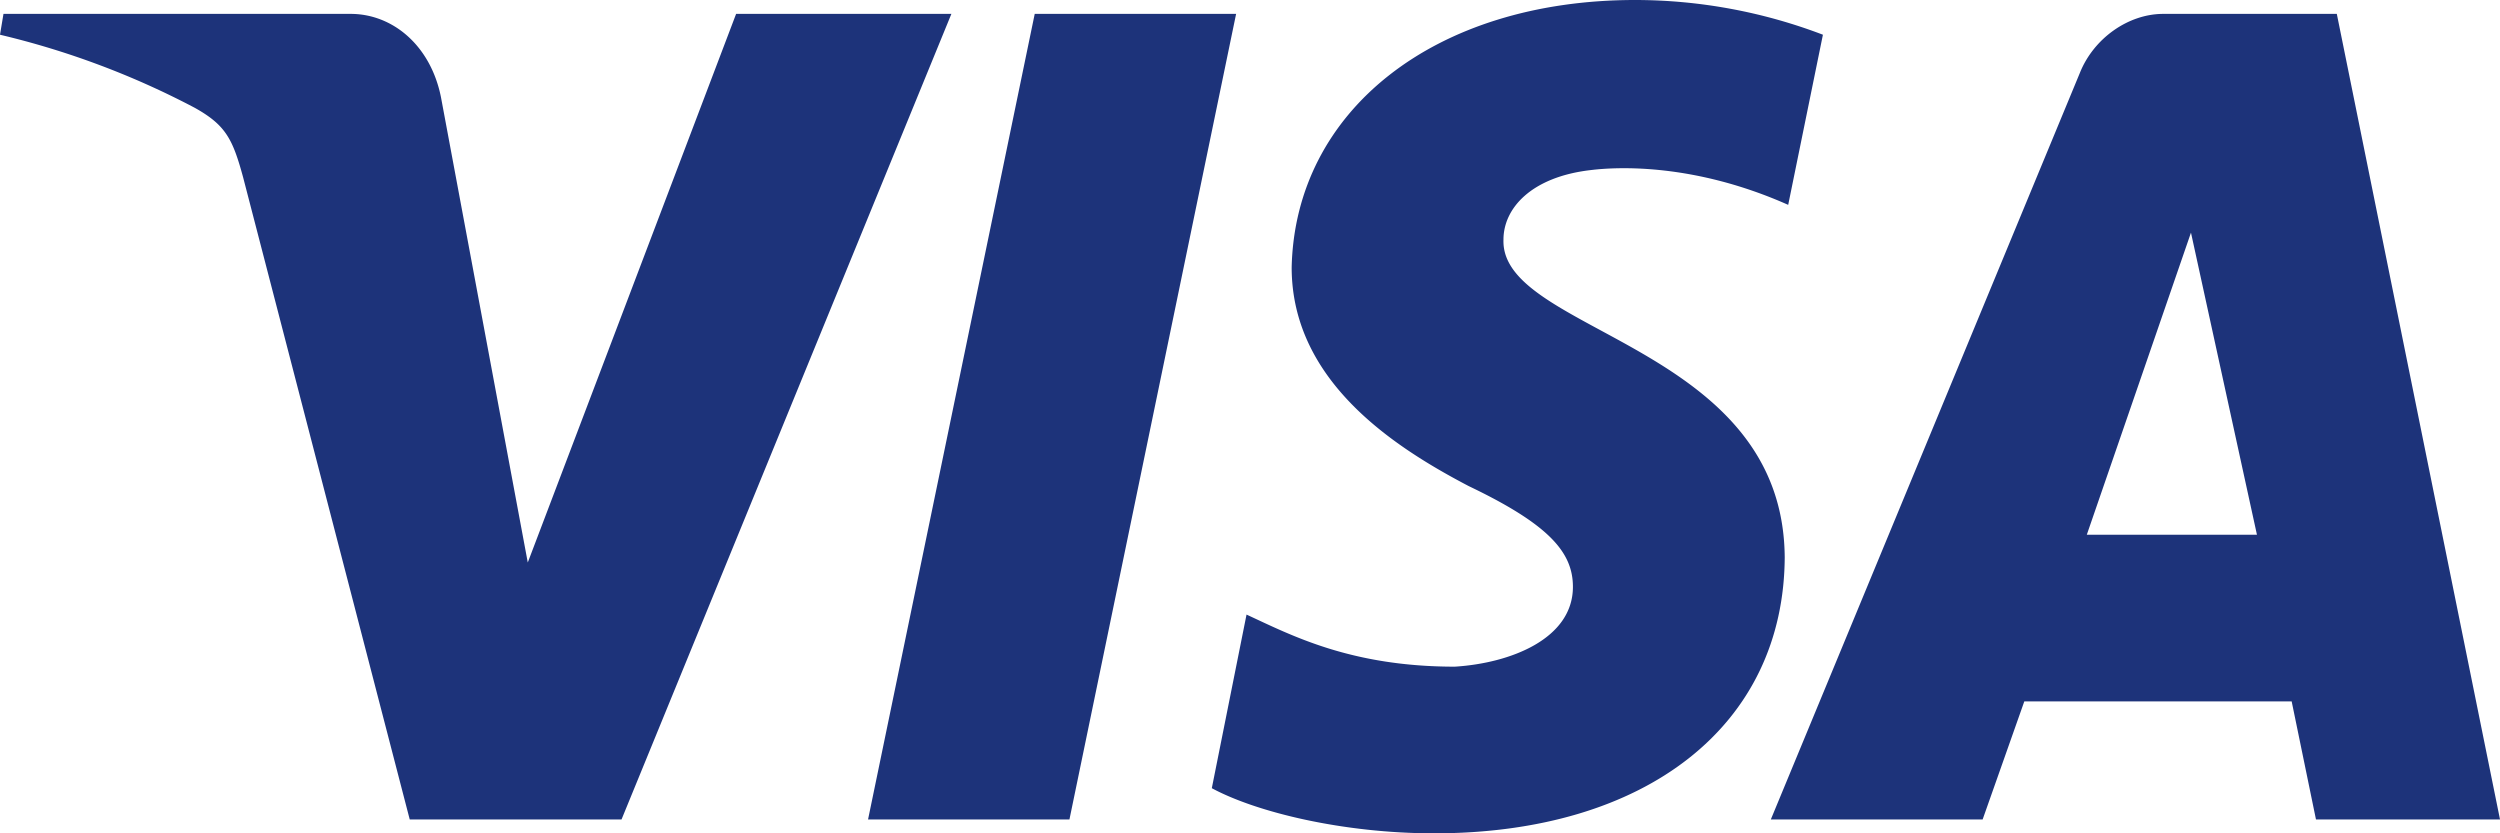 <svg xmlns="http://www.w3.org/2000/svg" fill="none" viewBox="0 0 72 24">
  <g clip-path="url(#a)">
    <path fill="#1D337A" d="m35.6.4-4.8 23.2H25L29.8.4h5.8Zm24.5 15 3-8.7 1.9 8.7H60Zm6.5 8.2H72L67.3.4h-5c-1 0-2 .7-2.4 1.7L51 23.6h6.1l1.2-3.4H66l.7 3.4Zm-15.2-7.5c0-6.2-8.2-6.5-8.1-9.2 0-.9.8-1.8 2.5-2 .8-.1 3-.2 5.7 1l1-4.9a15.2 15.2 0 0 0-5.4-1c-5.8 0-9.8 3.2-9.9 7.7 0 3.3 3 5.2 5.1 6.3 2.3 1.1 3 1.9 3 2.9 0 1.5-1.8 2.2-3.4 2.3-3 0-4.7-.9-6-1.5l-1 5c1.3.7 3.8 1.3 6.4 1.3 6.1 0 10.1-3.1 10.1-8ZM27.4.4l-9.5 23.2h-6.1L7 5.1c-.3-1.1-.5-1.5-1.4-2A23.8 23.8 0 0 0 0 1L.1.4h10c1.2 0 2.3.9 2.6 2.4l2.5 13.4 6-15.8h6.1"/>
  </g>
  <defs>
    <clipPath id="a">
      <path fill="#fff" d="M0 0h72v24H0z"/>
    </clipPath>
  </defs>
</svg>
